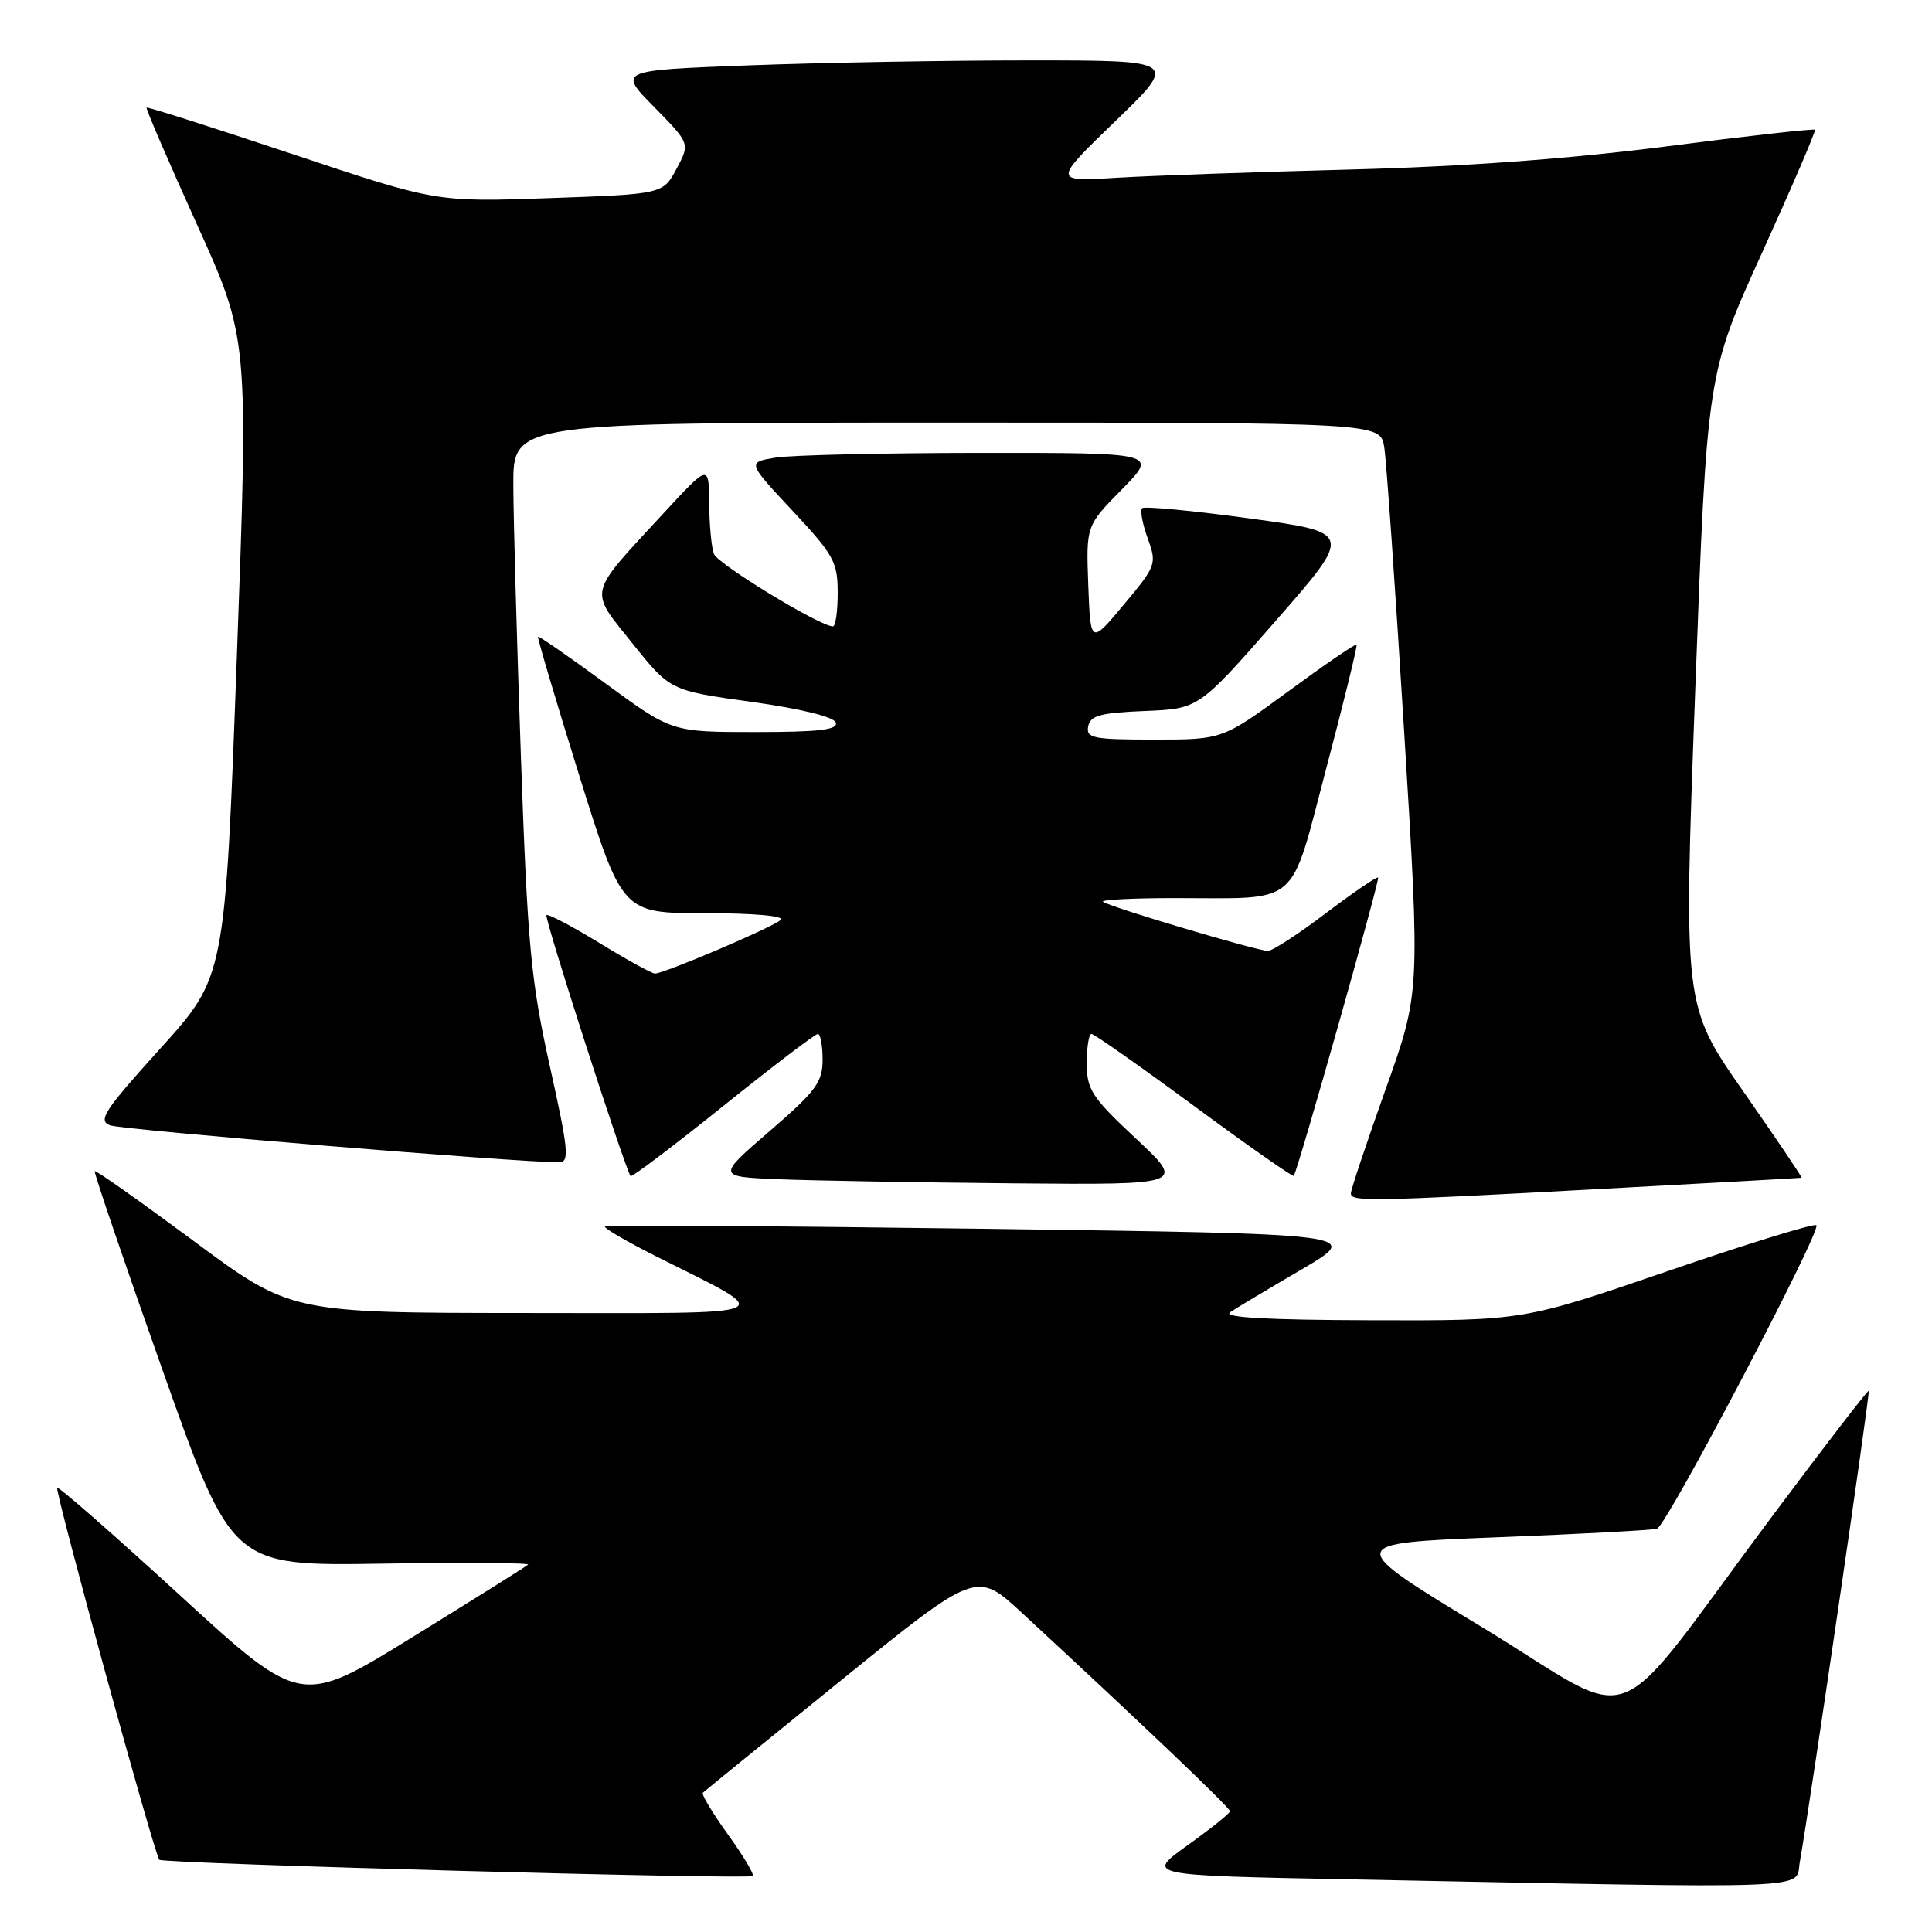 <?xml version="1.0" encoding="UTF-8" standalone="no"?>
<!DOCTYPE svg PUBLIC "-//W3C//DTD SVG 1.1//EN" "http://www.w3.org/Graphics/SVG/1.1/DTD/svg11.dtd" >
<svg xmlns="http://www.w3.org/2000/svg" xmlns:xlink="http://www.w3.org/1999/xlink" version="1.1" viewBox="0 0 256 256">
 <g >
 <path fill="currentColor"
d=" M 238.48 246.75 C 239.81 239.29 247.82 184.49 247.62 184.29 C 247.50 184.17 241.80 191.57 234.95 200.74 C 212.66 230.60 217.78 228.61 196.55 215.71 C 178.08 204.50 178.08 204.50 198.29 203.70 C 209.41 203.27 218.98 202.75 219.57 202.56 C 220.87 202.12 241.39 163.05 240.68 162.35 C 240.40 162.07 231.55 164.80 221.01 168.42 C 201.84 175.00 201.84 175.00 181.67 174.94 C 167.81 174.90 161.97 174.57 163.00 173.88 C 163.82 173.32 168.10 170.76 172.50 168.19 C 180.50 163.50 180.50 163.50 130.51 162.82 C 103.02 162.45 80.36 162.30 80.16 162.51 C 79.96 162.71 82.98 164.48 86.88 166.44 C 103.13 174.62 104.58 173.99 69.50 173.98 C 38.50 173.96 38.50 173.96 25.64 164.42 C 18.57 159.18 12.68 155.02 12.55 155.19 C 12.42 155.36 16.45 167.20 21.52 181.50 C 30.73 207.50 30.73 207.50 50.59 207.19 C 61.51 207.02 70.24 207.08 69.97 207.32 C 69.71 207.57 62.83 211.88 54.68 216.91 C 39.86 226.06 39.86 226.06 23.88 211.42 C 15.09 203.36 7.75 196.94 7.58 197.14 C 7.23 197.54 20.48 245.82 21.11 246.43 C 21.64 246.95 99.27 249.07 99.75 248.58 C 99.96 248.37 98.48 245.88 96.44 243.06 C 94.41 240.23 92.92 237.75 93.13 237.55 C 93.33 237.36 101.57 230.65 111.44 222.66 C 129.38 208.13 129.38 208.13 135.44 213.74 C 151.62 228.70 163.00 239.55 162.98 240.00 C 162.97 240.28 160.44 242.30 157.37 244.50 C 151.79 248.50 151.79 248.50 178.64 249.02 C 241.97 250.26 237.84 250.42 238.48 246.75 Z  M 212.50 157.52 C 226.80 156.75 238.60 156.09 238.72 156.06 C 238.84 156.03 235.37 150.88 231.00 144.62 C 223.07 133.25 223.07 133.25 224.63 91.40 C 226.19 49.55 226.19 49.55 233.47 33.52 C 237.47 24.71 240.63 17.36 240.49 17.19 C 240.34 17.03 231.51 18.01 220.86 19.39 C 207.95 21.05 194.01 22.07 179.00 22.46 C 166.62 22.78 152.68 23.27 148.00 23.55 C 139.50 24.07 139.50 24.07 147.81 16.03 C 156.12 8.00 156.12 8.00 136.31 8.00 C 125.41 8.00 108.71 8.30 99.19 8.66 C 81.89 9.32 81.89 9.32 86.67 14.17 C 91.44 19.02 91.44 19.02 89.64 22.37 C 87.84 25.72 87.84 25.72 72.81 26.25 C 57.79 26.78 57.79 26.78 38.71 20.40 C 28.22 16.90 19.54 14.13 19.42 14.26 C 19.30 14.39 22.29 21.32 26.06 29.66 C 32.93 44.82 32.93 44.82 31.38 87.13 C 29.82 129.44 29.82 129.44 21.26 138.91 C 13.80 147.16 12.93 148.48 14.59 149.11 C 16.16 149.71 68.80 154.04 74.09 154.01 C 75.48 154.00 75.33 152.40 72.85 141.25 C 70.34 129.93 69.91 125.36 69.03 100.50 C 68.49 85.10 68.03 68.79 68.02 64.25 C 68.00 56.00 68.00 56.00 125.45 56.00 C 182.91 56.00 182.91 56.00 183.42 59.25 C 183.71 61.04 184.89 78.03 186.06 97.00 C 188.19 131.50 188.19 131.50 183.59 144.37 C 181.07 151.45 179.00 157.64 179.00 158.12 C 179.00 159.25 181.31 159.21 212.50 157.52 Z  M 150.54 150.89 C 144.66 145.39 144.00 144.38 144.00 140.89 C 144.00 138.75 144.28 137.00 144.63 137.00 C 144.97 137.00 151.10 141.30 158.24 146.56 C 165.37 151.82 171.31 155.98 171.43 155.81 C 171.99 155.03 182.87 116.54 182.61 116.28 C 182.45 116.12 179.34 118.24 175.70 120.99 C 172.07 123.75 168.60 126.00 168.01 126.00 C 166.57 126.00 146.77 120.10 146.15 119.48 C 145.88 119.22 150.19 119.00 155.71 119.00 C 172.49 119.00 170.82 120.44 175.75 101.76 C 178.09 92.91 179.89 85.56 179.75 85.42 C 179.61 85.27 175.55 88.05 170.74 91.58 C 161.98 98.00 161.98 98.00 152.92 98.00 C 144.82 98.00 143.89 97.81 144.19 96.25 C 144.46 94.81 145.80 94.45 151.68 94.21 C 158.84 93.92 158.84 93.92 169.06 82.24 C 179.28 70.56 179.28 70.56 165.56 68.69 C 158.02 67.66 151.61 67.05 151.33 67.34 C 151.05 67.62 151.38 69.42 152.08 71.34 C 153.30 74.73 153.22 74.96 148.92 80.10 C 144.50 85.39 144.50 85.39 144.20 77.52 C 143.91 69.66 143.91 69.66 148.67 64.83 C 153.42 60.00 153.42 60.00 129.96 60.01 C 117.06 60.02 104.82 60.30 102.76 60.64 C 99.01 61.26 99.01 61.26 105.01 67.67 C 110.48 73.52 111.00 74.46 111.00 78.54 C 111.00 80.99 110.72 83.00 110.37 83.00 C 108.66 83.00 95.12 74.76 94.60 73.40 C 94.27 72.54 93.99 69.51 93.97 66.67 C 93.93 61.50 93.93 61.50 87.93 68.00 C 77.75 79.02 78.00 77.98 83.79 85.24 C 88.80 91.50 88.80 91.50 99.57 93.00 C 106.13 93.91 110.50 94.99 110.75 95.75 C 111.07 96.70 108.51 97.00 100.09 97.00 C 89.02 97.00 89.02 97.00 80.26 90.58 C 75.45 87.05 71.41 84.25 71.29 84.37 C 71.18 84.49 73.64 92.78 76.76 102.79 C 82.45 121.00 82.45 121.00 93.42 121.00 C 99.89 121.00 104.01 121.37 103.45 121.89 C 102.42 122.86 88.02 129.00 86.79 129.00 C 86.37 129.00 83.05 127.17 79.41 124.94 C 75.76 122.71 72.61 121.06 72.41 121.26 C 72.07 121.59 82.85 154.98 83.56 155.84 C 83.72 156.02 89.22 151.86 95.79 146.59 C 102.36 141.31 108.02 137.00 108.37 137.00 C 108.71 137.00 109.00 138.54 109.00 140.41 C 109.00 143.39 108.12 144.58 101.99 149.87 C 94.98 155.92 94.98 155.92 103.24 156.26 C 107.78 156.44 121.75 156.68 134.29 156.80 C 157.07 157.00 157.07 157.00 150.54 150.89 Z "/>
</g>
</svg>